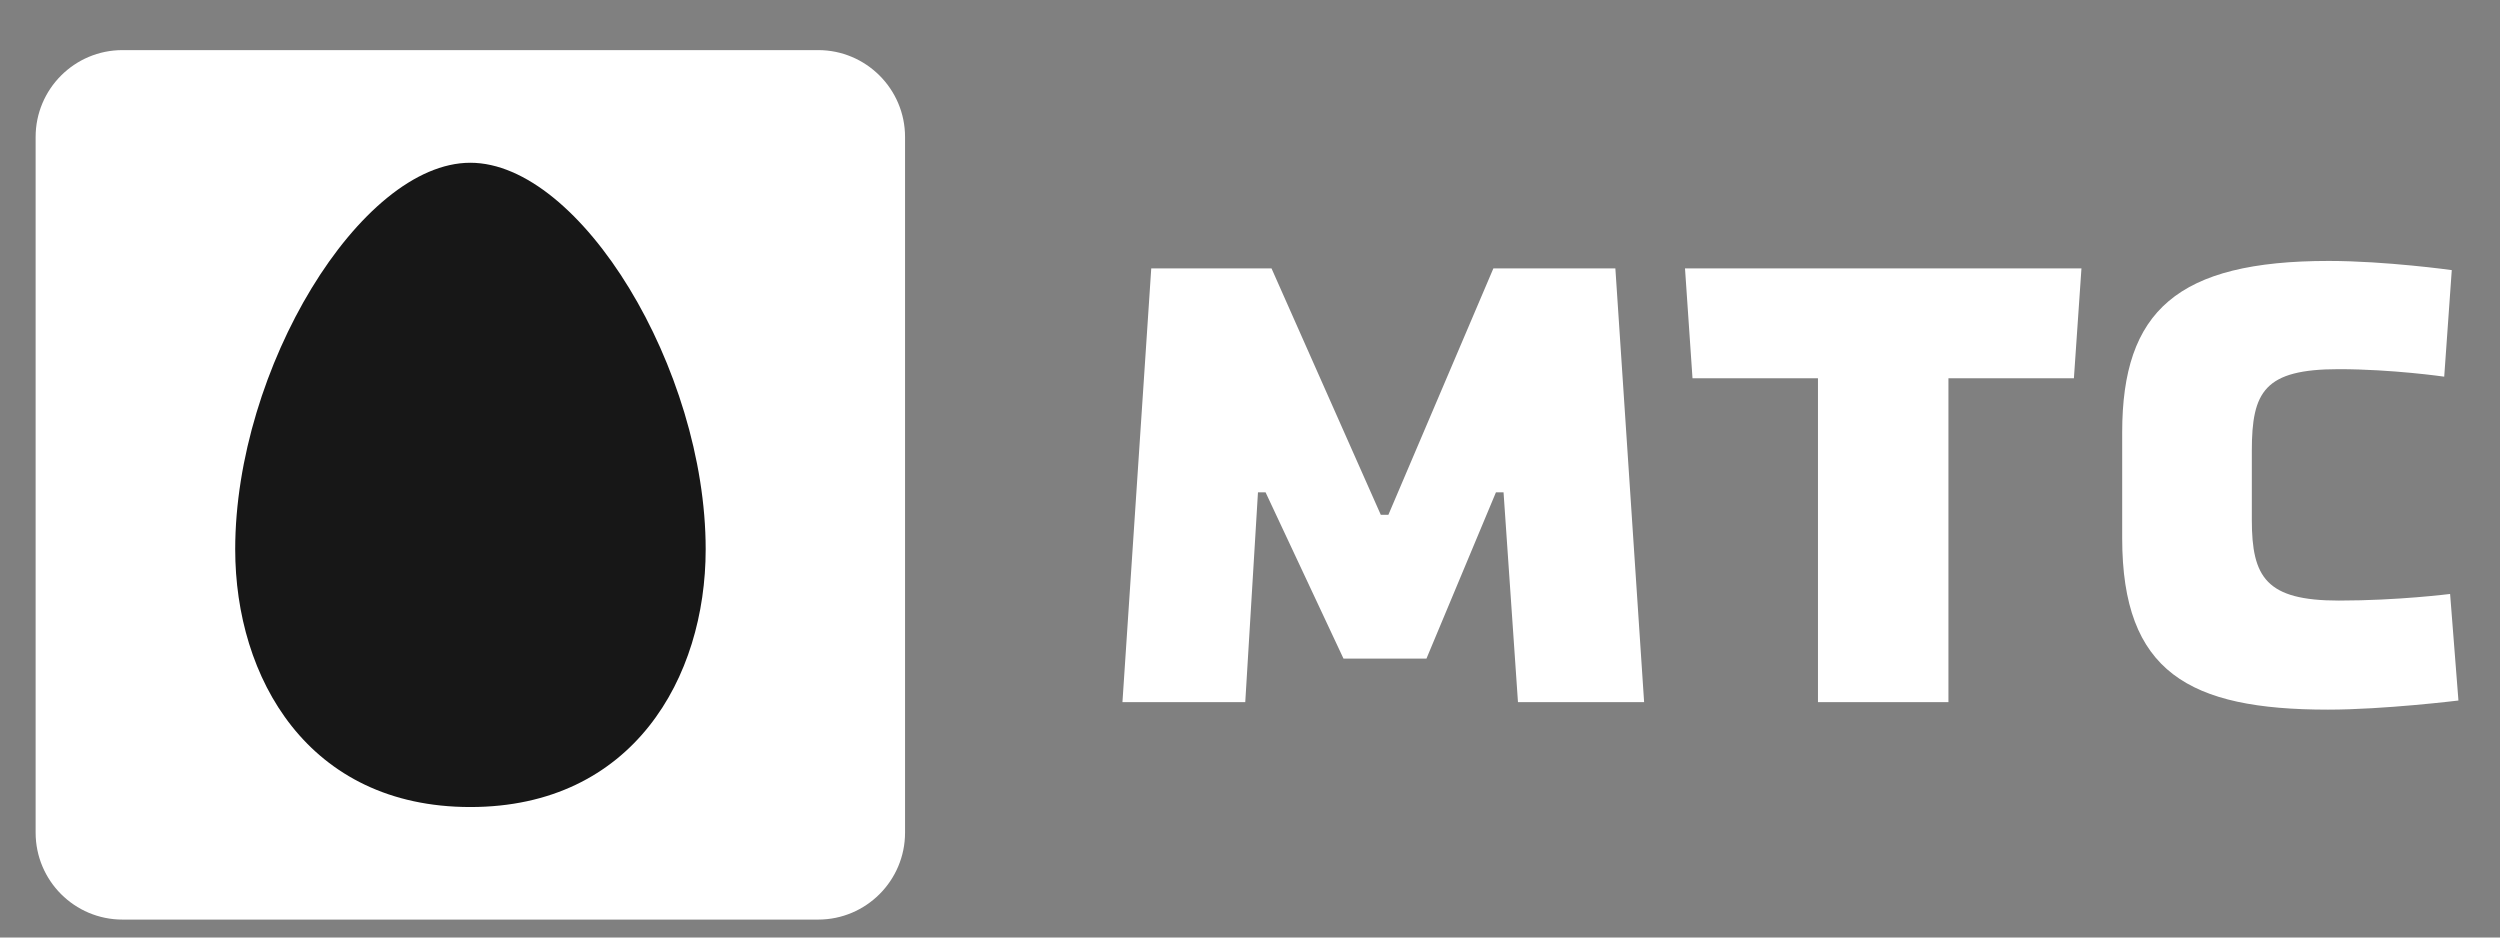 <svg width="48" height="18" viewBox="0 0 48 18" fill="none" xmlns="http://www.w3.org/2000/svg">
<rect x="0" y="0" width="48" height="18" fill="#808080" stroke="none"/>
<g clip-path="url(#clip0_198_2722)">
<path fill-rule="evenodd" clip-rule="evenodd" d="M17.377 15.986C17.377 16.908 16.629 17.656 15.709 17.656H2.352C1.43 17.656 0.684 16.908 0.684 15.986V2.63C0.684 1.71 1.43 0.962 2.352 0.962H15.709C16.629 0.962 17.377 1.71 17.377 2.63V15.986Z" fill="white"/>
<path fill-rule="evenodd" clip-rule="evenodd" d="M9.03 15.495C5.91 15.495 4.516 13.01 4.516 10.547C4.516 7.078 6.921 3.125 9.03 3.125C11.142 3.125 13.549 7.078 13.549 10.547C13.549 13.01 12.152 15.495 9.03 15.495Z" fill="#171717"/>
<path fill-rule="evenodd" clip-rule="evenodd" d="M32.496 7.263H34.905V13.481H37.41V7.263H39.819L39.964 5.153H32.352L32.496 7.263Z" fill="white"/>
<path fill-rule="evenodd" clip-rule="evenodd" d="M27.388 12.645L28.722 9.453H28.868L29.145 13.481H31.567L31.015 5.153H28.673L26.657 9.884H26.511L24.413 5.153H22.104L21.551 13.481H23.909L24.153 9.453H24.299L25.795 12.645H27.388Z" fill="white"/>
<path fill-rule="evenodd" clip-rule="evenodd" d="M47.042 11.404C47.042 11.404 46.046 11.531 44.905 11.531C43.508 11.531 43.235 11.084 43.235 9.981V8.654C43.235 7.519 43.476 7.088 44.905 7.088C45.934 7.088 46.929 7.232 46.929 7.232L47.074 5.186C47.074 5.186 45.805 5.01 44.712 5.01C41.806 5.01 40.746 5.969 40.746 8.303V10.333C40.746 12.906 42.031 13.625 44.697 13.625C45.773 13.625 47.202 13.45 47.202 13.45L47.042 11.404Z" fill="white"/>
</g>
<defs>
<clipPath id="clip0_198_2722">
<rect width="46.525" height="16.784" fill="white" transform="translate(0.684 0.962)"/>
</clipPath>
</defs>
</svg>

